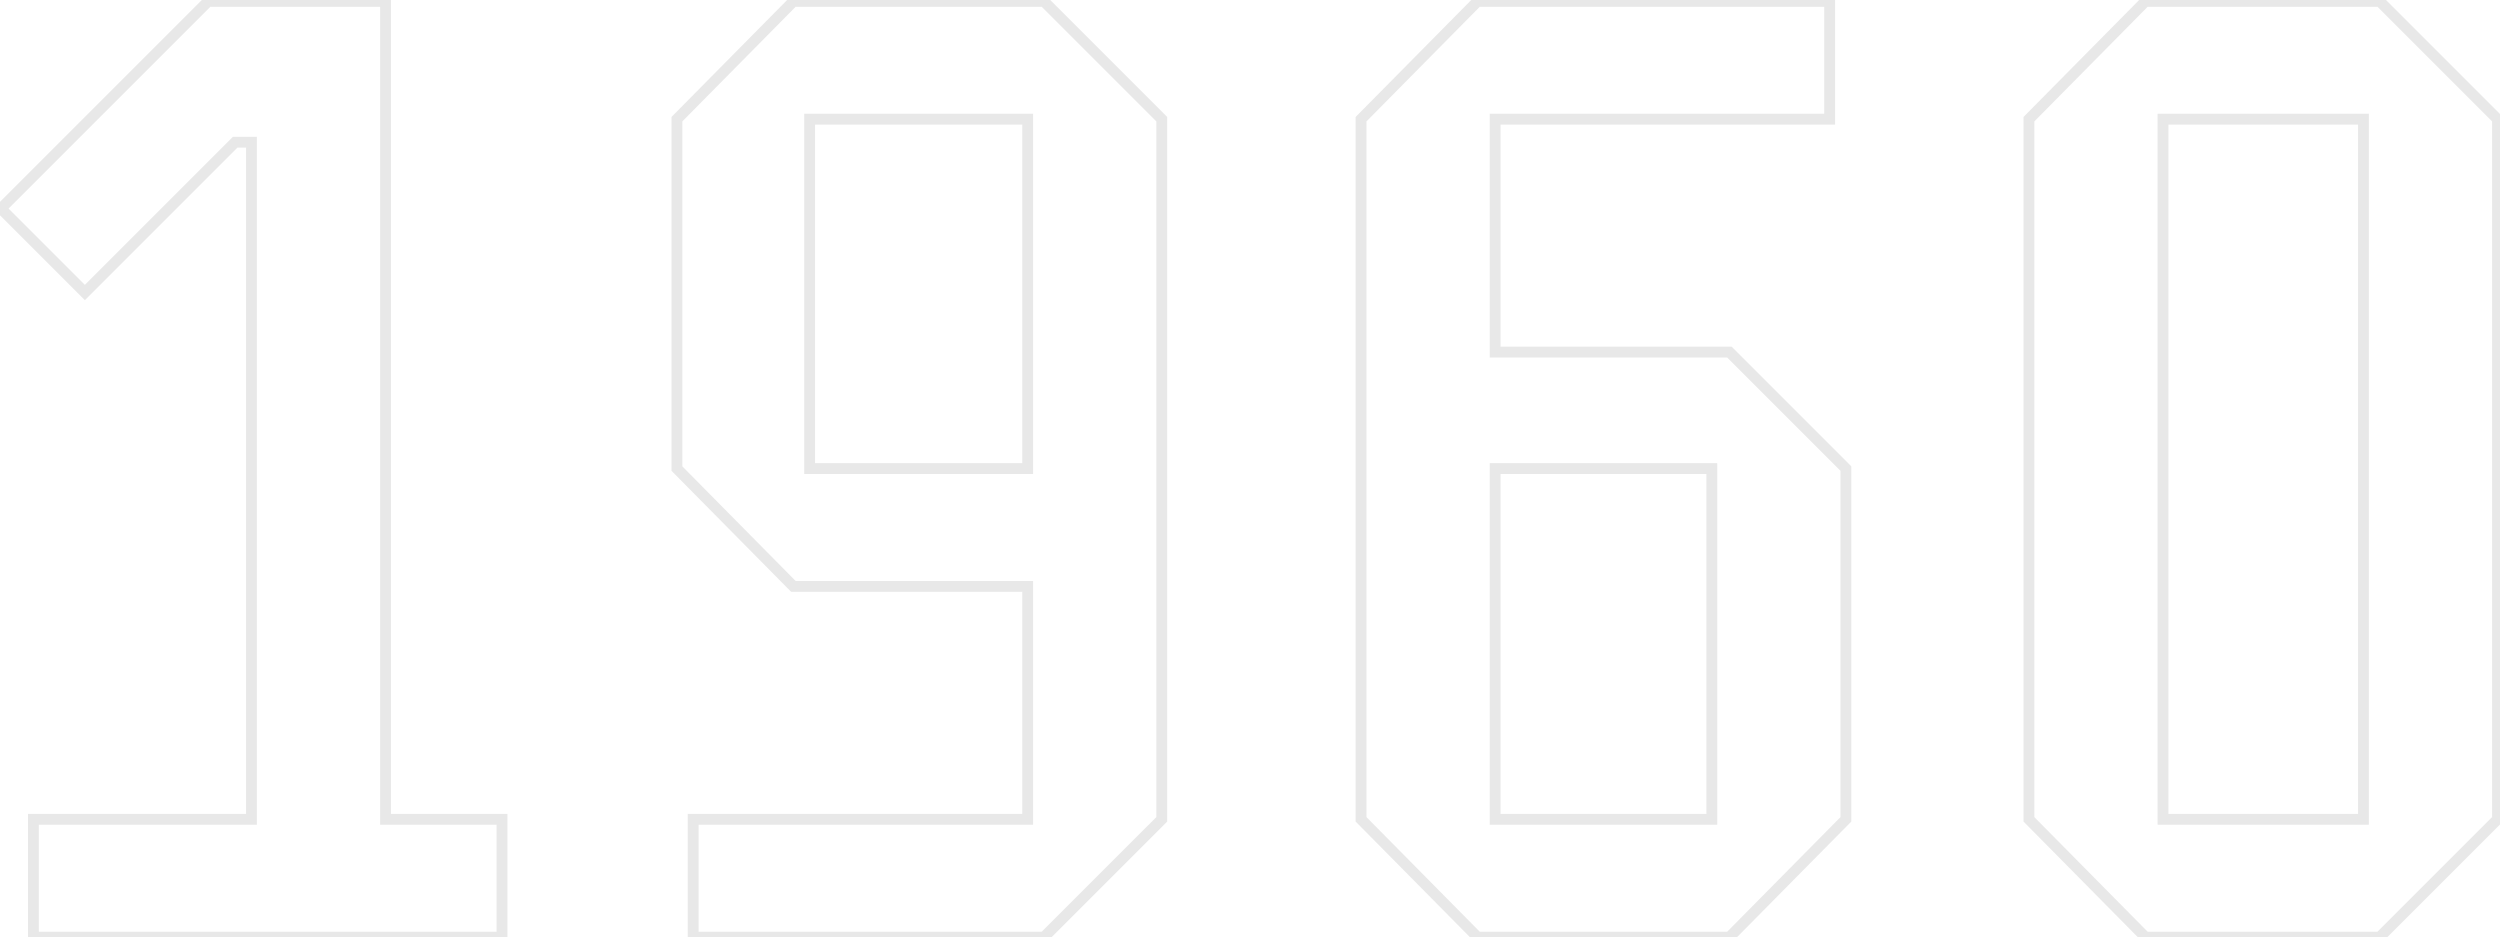 <svg width="923" height="346" viewBox="0 0 923 346" fill="none" xmlns="http://www.w3.org/2000/svg">
<mask id="path-1-outside-1_1_733" maskUnits="userSpaceOnUse" x="-2.998" y="-2" width="928" height="350" fill="black">
<rect fill="white" x="-2.998" y="-2" width="928" height="350"/>
<path d="M185.338 346H12.338V302.5H92.838V52.5H86.838L31.338 108L0.338 77L76.838 0.5H142.338V302.5H185.338V346ZM249.92 44L292.92 0.5H385.42L428.92 44V302.5L385.42 346H255.92V302.5H379.42V216.5H292.92L249.92 173V44ZM298.92 44V173H379.42V44H298.92ZM681.502 302.5L638.502 346H545.502L502.502 302.5V44L545.502 0.5H675.502V44H552.002V130H638.502L681.502 173V302.5ZM632.002 302.5V173H552.002V302.5H632.002ZM922.084 302.5L878.584 346H792.084L749.084 302.5V44L792.084 0.5H878.584L922.084 44V302.5ZM872.584 302.5V44H798.584V302.5H872.584Z"/>
</mask>
<path d="M185.338 346V348H187.338V346H185.338ZM12.338 346H10.338V348H12.338V346ZM12.338 302.5V300.5H10.338V302.5H12.338ZM92.838 302.5V304.5H94.838V302.5H92.838ZM92.838 52.5H94.838V50.5H92.838V52.5ZM86.838 52.5V50.5H86.01L85.424 51.086L86.838 52.5ZM31.338 108L29.924 109.414L31.338 110.828L32.752 109.414L31.338 108ZM0.338 77L-1.076 75.586L-2.491 77L-1.076 78.414L0.338 77ZM76.838 0.5V-1.5H76.01L75.424 -0.914L76.838 0.5ZM142.338 0.5H144.338V-1.5H142.338V0.5ZM142.338 302.5H140.338V304.5H142.338V302.5ZM185.338 302.5H187.338V300.5H185.338V302.5ZM185.338 344H12.338V348H185.338V344ZM14.338 346V302.5H10.338V346H14.338ZM12.338 304.5H92.838V300.5H12.338V304.5ZM94.838 302.5V52.5H90.838V302.5H94.838ZM92.838 50.5H86.838V54.5H92.838V50.5ZM85.424 51.086L29.924 106.586L32.752 109.414L88.252 53.914L85.424 51.086ZM32.752 106.586L1.752 75.586L-1.076 78.414L29.924 109.414L32.752 106.586ZM1.752 78.414L78.252 1.914L75.424 -0.914L-1.076 75.586L1.752 78.414ZM76.838 2.5H142.338V-1.5H76.838V2.5ZM140.338 0.5V302.5H144.338V0.5H140.338ZM142.338 304.5H185.338V300.5H142.338V304.5ZM183.338 302.5V346H187.338V302.5H183.338ZM249.92 44L248.498 42.594L247.92 43.178V44H249.92ZM292.92 0.5V-1.5H292.085L291.498 -0.906L292.92 0.5ZM385.42 0.5L386.834 -0.914L386.248 -1.5H385.42V0.5ZM428.92 44H430.92V43.172L430.334 42.586L428.92 44ZM428.92 302.5L430.334 303.914L430.92 303.328V302.5H428.92ZM385.42 346V348H386.248L386.834 347.414L385.42 346ZM255.92 346H253.92V348H255.92V346ZM255.92 302.5V300.5H253.92V302.5H255.92ZM379.42 302.5V304.5H381.42V302.5H379.42ZM379.42 216.5H381.42V214.5H379.42V216.5ZM292.92 216.5L291.498 217.906L292.085 218.5H292.92V216.5ZM249.92 173H247.92V173.822L248.498 174.406L249.92 173ZM298.92 44V42H296.92V44H298.92ZM298.92 173H296.92V175H298.92V173ZM379.42 173V175H381.42V173H379.42ZM379.42 44H381.42V42H379.42V44ZM251.342 45.406L294.342 1.906L291.498 -0.906L248.498 42.594L251.342 45.406ZM292.92 2.5H385.42V-1.5H292.92V2.5ZM384.006 1.914L427.506 45.414L430.334 42.586L386.834 -0.914L384.006 1.914ZM426.92 44V302.5H430.92V44H426.92ZM427.506 301.086L384.006 344.586L386.834 347.414L430.334 303.914L427.506 301.086ZM385.42 344H255.92V348H385.42V344ZM257.92 346V302.5H253.92V346H257.92ZM255.92 304.5H379.42V300.5H255.92V304.5ZM381.42 302.5V216.5H377.42V302.5H381.42ZM379.42 214.5H292.92V218.5H379.42V214.5ZM294.342 215.094L251.342 171.594L248.498 174.406L291.498 217.906L294.342 215.094ZM251.92 173V44H247.92V173H251.92ZM296.92 44V173H300.92V44H296.92ZM298.92 175H379.42V171H298.92V175ZM381.42 173V44H377.42V173H381.42ZM379.42 42H298.92V46H379.42V42ZM681.502 302.5L682.924 303.906L683.502 303.322V302.5H681.502ZM638.502 346V348H639.337L639.924 347.406L638.502 346ZM545.502 346L544.08 347.406L544.667 348H545.502V346ZM502.502 302.5H500.502V303.322L501.08 303.906L502.502 302.5ZM502.502 44L501.08 42.594L500.502 43.178V44H502.502ZM545.502 0.5V-1.5H544.667L544.08 -0.906L545.502 0.5ZM675.502 0.5H677.502V-1.5H675.502V0.5ZM675.502 44V46H677.502V44H675.502ZM552.002 44V42H550.002V44H552.002ZM552.002 130H550.002V132H552.002V130ZM638.502 130L639.916 128.586L639.33 128H638.502V130ZM681.502 173H683.502V172.172L682.916 171.586L681.502 173ZM632.002 302.5V304.5H634.002V302.5H632.002ZM632.002 173H634.002V171H632.002V173ZM552.002 173V171H550.002V173H552.002ZM552.002 302.5H550.002V304.5H552.002V302.5ZM680.08 301.094L637.08 344.594L639.924 347.406L682.924 303.906L680.08 301.094ZM638.502 344H545.502V348H638.502V344ZM546.924 344.594L503.924 301.094L501.08 303.906L544.08 347.406L546.924 344.594ZM504.502 302.5V44H500.502V302.5H504.502ZM503.924 45.406L546.924 1.906L544.08 -0.906L501.08 42.594L503.924 45.406ZM545.502 2.5H675.502V-1.5H545.502V2.5ZM673.502 0.5V44H677.502V0.5H673.502ZM675.502 42H552.002V46H675.502V42ZM550.002 44V130H554.002V44H550.002ZM552.002 132H638.502V128H552.002V132ZM637.088 131.414L680.088 174.414L682.916 171.586L639.916 128.586L637.088 131.414ZM679.502 173V302.5H683.502V173H679.502ZM634.002 302.5V173H630.002V302.5H634.002ZM632.002 171H552.002V175H632.002V171ZM550.002 173V302.5H554.002V173H550.002ZM552.002 304.5H632.002V300.5H552.002V304.5ZM922.084 302.5L923.498 303.914L924.084 303.328V302.5H922.084ZM878.584 346V348H879.412L879.998 347.414L878.584 346ZM792.084 346L790.662 347.406L791.249 348H792.084V346ZM749.084 302.5H747.084V303.322L747.662 303.906L749.084 302.5ZM749.084 44L747.662 42.594L747.084 43.178V44H749.084ZM792.084 0.5V-1.5H791.249L790.662 -0.906L792.084 0.5ZM878.584 0.5L879.998 -0.914L879.412 -1.5H878.584V0.5ZM922.084 44H924.084V43.172L923.498 42.586L922.084 44ZM872.584 302.5V304.5H874.584V302.5H872.584ZM872.584 44H874.584V42H872.584V44ZM798.584 44V42H796.584V44H798.584ZM798.584 302.5H796.584V304.5H798.584V302.5ZM920.67 301.086L877.17 344.586L879.998 347.414L923.498 303.914L920.67 301.086ZM878.584 344H792.084V348H878.584V344ZM793.506 344.594L750.506 301.094L747.662 303.906L790.662 347.406L793.506 344.594ZM751.084 302.5V44H747.084V302.5H751.084ZM750.506 45.406L793.506 1.906L790.662 -0.906L747.662 42.594L750.506 45.406ZM792.084 2.5H878.584V-1.5H792.084V2.5ZM877.17 1.914L920.67 45.414L923.498 42.586L879.998 -0.914L877.17 1.914ZM920.084 44V302.5H924.084V44H920.084ZM874.584 302.5V44H870.584V302.5H874.584ZM872.584 42H798.584V46H872.584V42ZM796.584 44V302.5H800.584V44H796.584ZM798.584 304.5H872.584V300.5H798.584V304.5Z" fill="#C7C7C7" fill-opacity="0.4" mask="url(#path-1-outside-1_1_733)"/>
</svg>
